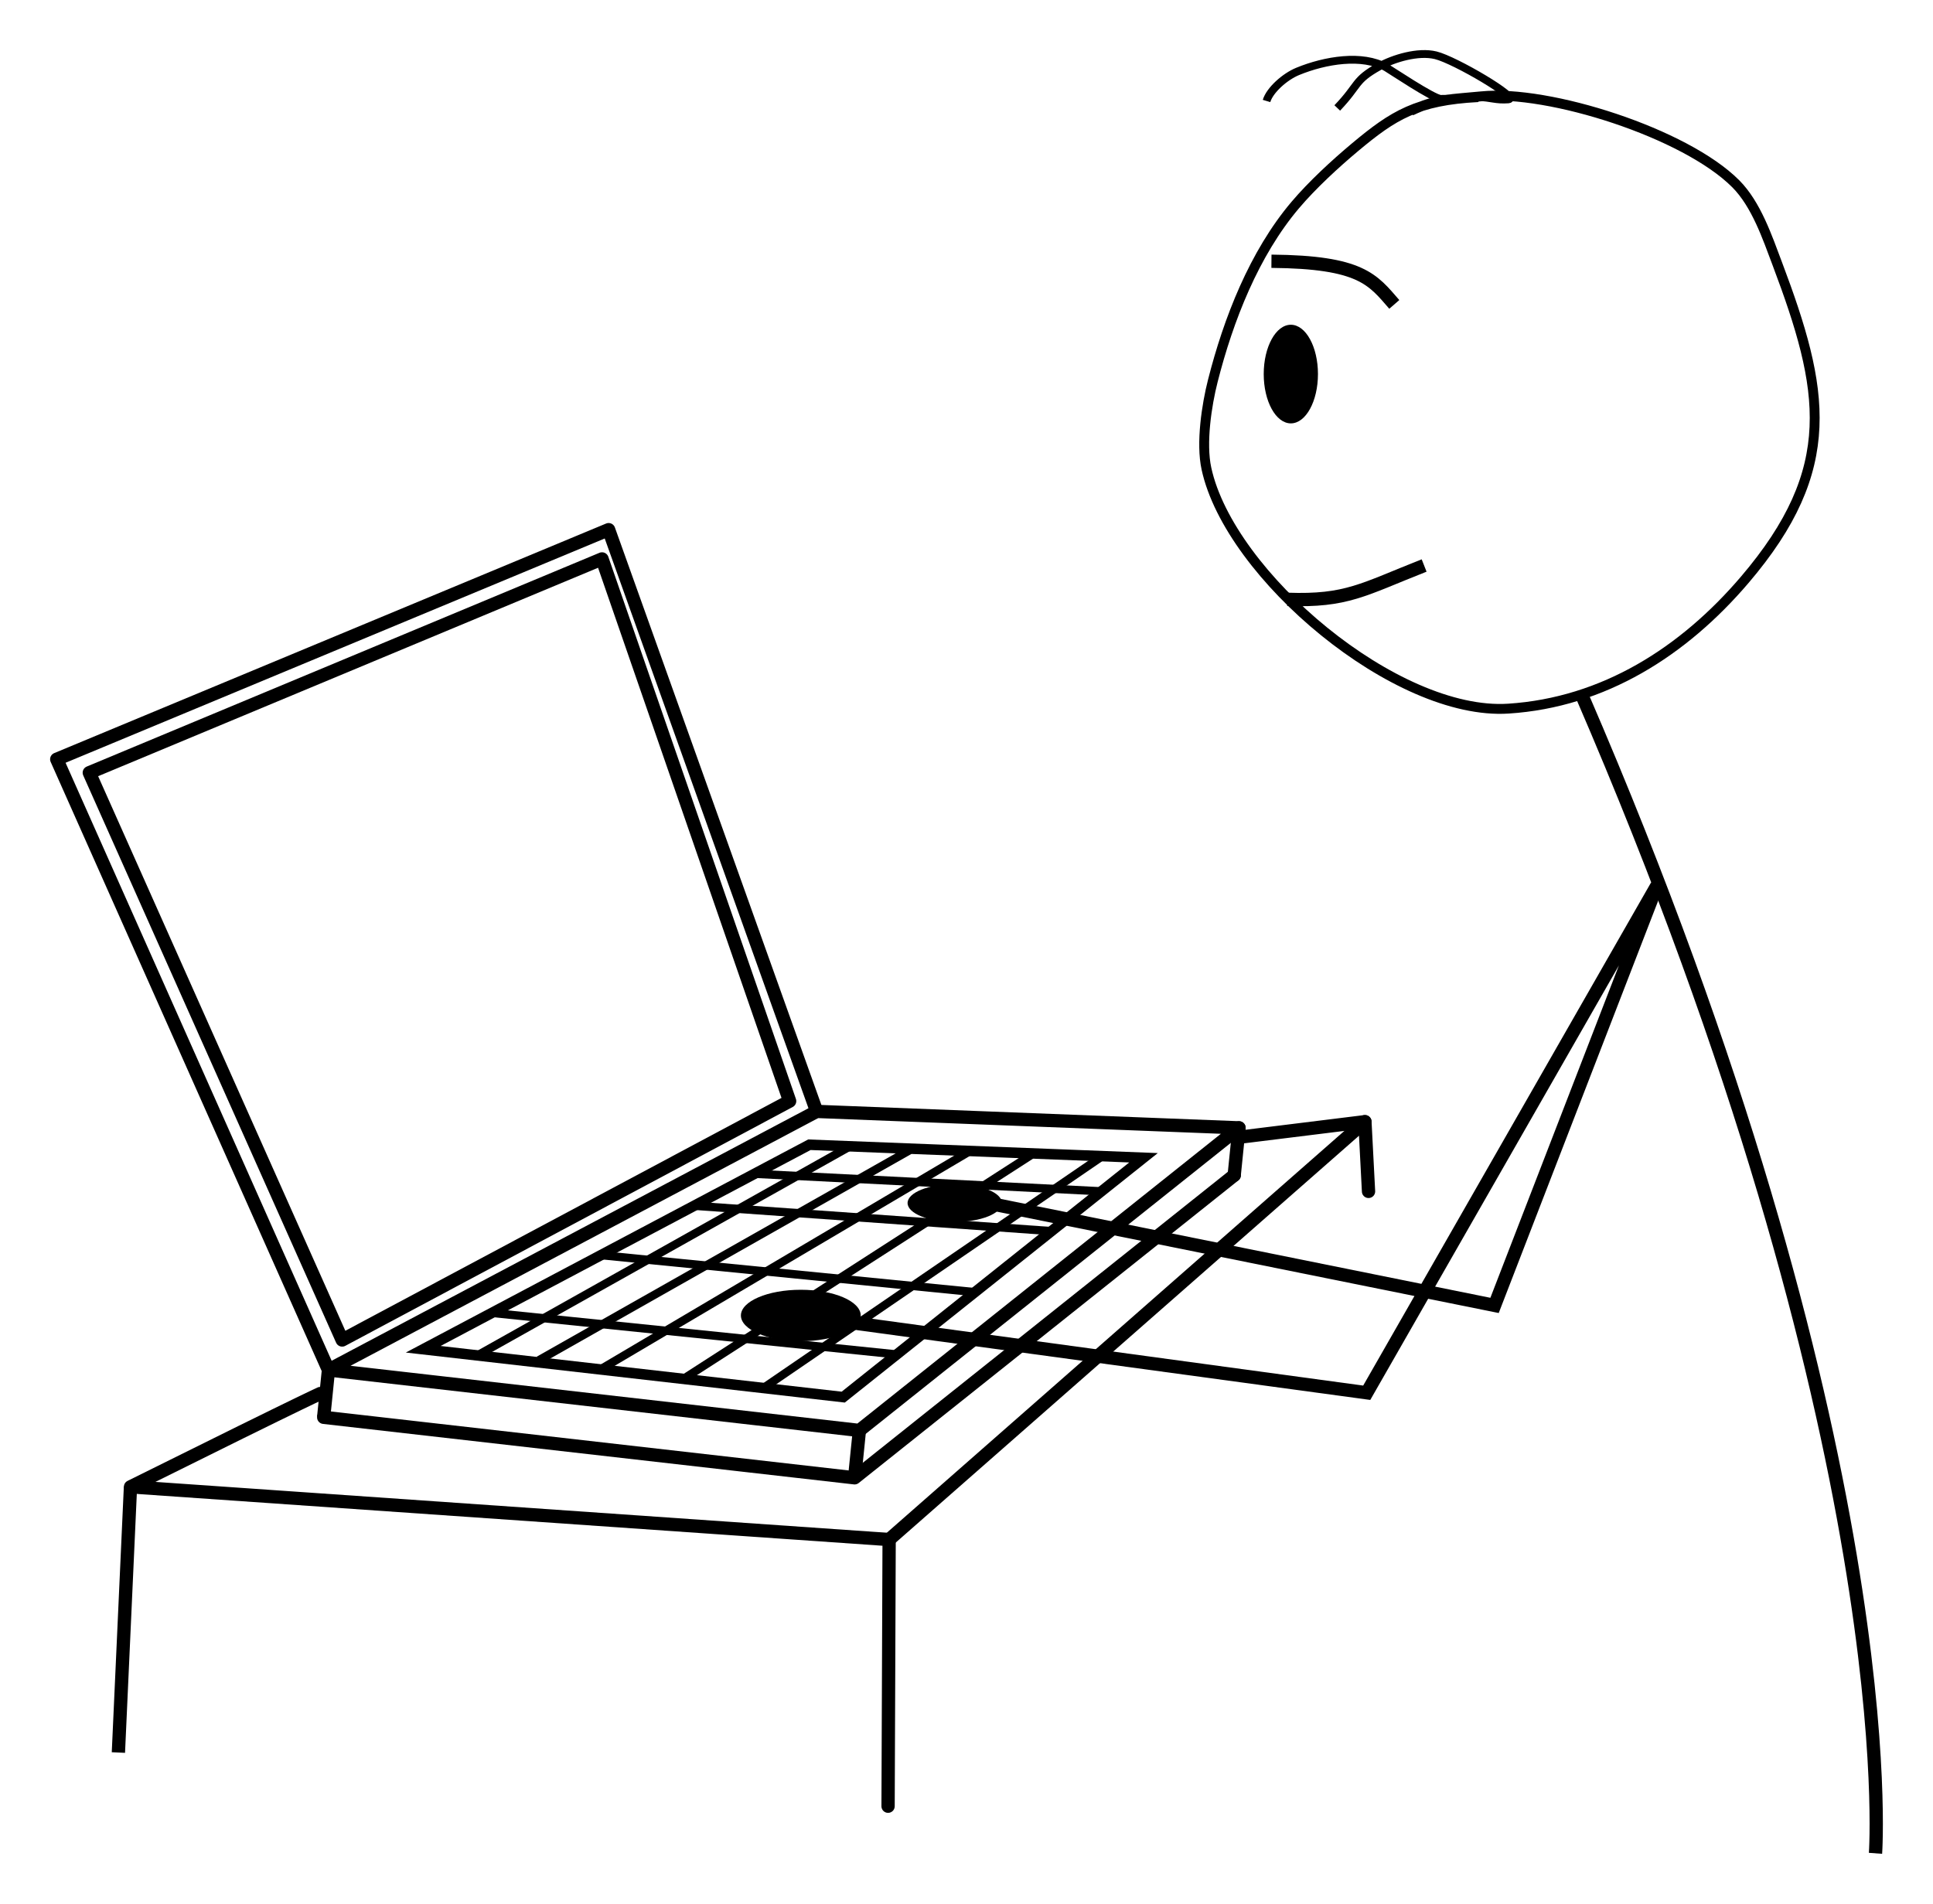 <?xml version="1.0" encoding="UTF-8" standalone="no"?>
<svg
   xmlns:dc="http://purl.org/dc/elements/1.1/"
   xmlns:cc="http://creativecommons.org/ns#"
   xmlns:rdf="http://www.w3.org/1999/02/22-rdf-syntax-ns#"
   xmlns:svg="http://www.w3.org/2000/svg"
   xmlns="http://www.w3.org/2000/svg"
   xmlns:sodipodi="http://sodipodi.sourceforge.net/DTD/sodipodi-0.dtd"
   xmlns:inkscape="http://www.inkscape.org/namespaces/inkscape"
   width="38.563mm"
   height="37.991mm"
   viewBox="0 0 38.563 37.991"
   version="1.1"
   id="svg8"
   inkscape:version="1.0.2 (1.0.2+r75+1)"
   sodipodi:docname="stick-figure-on-computer.svg">
  <defs
     id="defs2" />
  <sodipodi:namedview
     id="base"
     pagecolor="#ffffff"
     bordercolor="#666666"
     borderopacity="1.0"
     inkscape:pageopacity="0.0"
     inkscape:pageshadow="2"
     inkscape:zoom="2.8284271"
     inkscape:cx="-31.558795"
     inkscape:cy="-57.663822"
     inkscape:document-units="mm"
     inkscape:current-layer="layer1"
     inkscape:document-rotation="0"
     showgrid="false"
     inkscape:window-width="2556"
     inkscape:window-height="1392"
     inkscape:window-x="0"
     inkscape:window-y="46"
     inkscape:window-maximized="0"
     lock-margins="true"
     fit-margin-top="1"
     fit-margin-left="1"
     fit-margin-right="1"
     fit-margin-bottom="1" />
  <g
     inkscape:label="Layer 1"
     inkscape:groupmode="layer"
     id="layer1"
     transform="translate(-43.745,-17.574)">
    <g
       id="g993"
       transform="translate(-7.806,0.376)">
      <path
         style="fill:none;stroke:#000000;stroke-width:0.197px;stroke-linecap:butt;stroke-linejoin:miter;stroke-opacity:1"
         d="m 81.041,19.136 c -1.222,0.063 -1.694,0.362 -2.455,0.998 -0.402,0.336 -0.859,0.759 -1.193,1.153 -0.823,0.971 -1.336,2.288 -1.646,3.509 -0.123,0.482 -0.239,1.242 -0.128,1.752 0.463,2.135 3.791,4.935 6.024,4.79 1.905,-0.123 3.496,-1.142 4.713,-2.568 1.903,-2.229 1.597,-3.8 0.651,-6.311 -0.198,-0.525 -0.419,-1.183 -0.828,-1.594 -1.008,-1.012 -3.732,-1.879 -5.074,-1.745 -0.57,0.057 -0.908,0.046 -1.406,0.29"
         id="path24"
         sodipodi:nodetypes="csssssssssc" />
      <path
         style="fill:none;stroke:#000000;stroke-width:0.156px;stroke-linecap:butt;stroke-linejoin:miter;stroke-opacity:1"
         d="m 78.229,19.352 c 0.448,-0.469 0.328,-0.544 0.836,-0.828 0.287,-0.16 0.777,-0.309 1.128,-0.223 0.389,0.095 1.686,0.862 1.45,0.88 -0.256,0.019 -0.344,-0.041 -0.601,-0.046 -0.106,0.035 -0.636,0.034 -0.748,0.036 -0.139,0.002 -1.018,-0.588 -1.091,-0.629 -0.475,-0.266 -1.212,-0.146 -1.764,0.081 -0.257,0.106 -0.556,0.373 -0.621,0.59"
         id="path38"
         sodipodi:nodetypes="csssccssc" />
      <path
         style="fill:none;stroke:#000000;stroke-width:0.265px;stroke-linecap:butt;stroke-linejoin:miter;stroke-opacity:1"
         d="m 76.916,22.411 c 1.788,0.015 2.02,0.365 2.451,0.861"
         id="path56"
         sodipodi:nodetypes="cc" />
      <path
         style="fill:none;stroke:#000000;stroke-width:0.265px;stroke-linecap:butt;stroke-linejoin:miter;stroke-opacity:1"
         d="m 77.235,29.157 c 1.182,0.042 1.504,-0.193 2.727,-0.675"
         id="path60"
         sodipodi:nodetypes="cc" />
      <ellipse
         style="fill:#000000;fill-rule:evenodd;stroke-width:0.265"
         id="path62"
         cx="77.303"
         cy="24.662"
         rx="0.541"
         ry="0.984" />
      <path
         style="fill:none;stroke:#000000;stroke-width:0.265px;stroke-linecap:butt;stroke-linejoin:miter;stroke-opacity:1"
         d="m 83.111,31.075 c 6.455,14.943 5.856,23.104 5.856,23.104"
         id="path78"
         sodipodi:nodetypes="cc" />
      <path
         style="fill:none;stroke:#000000;stroke-width:0.265px;stroke-linecap:butt;stroke-linejoin:miter;stroke-opacity:1"
         d="m 68.018,43.52 10.799,1.469 5.788,-10.117 -3.238,8.374 -11.268,-2.276"
         id="path80"
         sodipodi:nodetypes="ccccc" />
      <ellipse
         style="fill:#000000;stroke-width:0.265"
         id="path84"
         cx="70.598"
         cy="41.203"
         rx="0.941"
         ry="0.378" />
      <ellipse
         style="fill:#000000;stroke-width:0.265"
         id="path86"
         cx="67.527"
         cy="43.447"
         rx="1.195"
         ry="0.513" />
    </g>
    <path
       style="fill:none;stroke:#000000;stroke-width:0.265px;stroke-linecap:round;stroke-linejoin:round;stroke-opacity:1"
       d="m 60.037,39.751 c -9.739,5.159 -9.739,5.159 -9.739,5.159 l 10.591,1.207 7.574,-6.038 z"
       id="path91" />
    <path
       style="fill:none;stroke:#000000;stroke-width:0.209px;stroke-linecap:butt;stroke-linejoin:miter;stroke-opacity:1"
       d="m 59.892,40.416 c -7.704,4.081 -7.704,4.081 -7.704,4.081 l 8.379,0.955 5.991,-4.776 z"
       id="path93" />
    <path
       style="fill:none;stroke:#000000;stroke-width:0.165;stroke-linecap:butt;stroke-linejoin:miter;stroke-miterlimit:4;stroke-dasharray:none;stroke-opacity:1"
       d="m 60.724,40.436 -7.403,4.155"
       id="path95"
       sodipodi:nodetypes="cc" />
    <path
       style="fill:none;stroke:#000000;stroke-width:0.165;stroke-linecap:butt;stroke-linejoin:miter;stroke-miterlimit:4;stroke-dasharray:none;stroke-opacity:1"
       d="m 61.889,40.527 -7.396,4.19"
       id="path920"
       sodipodi:nodetypes="cc" />
    <path
       style="fill:none;stroke:#000000;stroke-width:0.165;stroke-linecap:butt;stroke-linejoin:miter;stroke-miterlimit:4;stroke-dasharray:none;stroke-opacity:1"
       d="m 63.058,40.565 -7.283,4.304"
       id="path922"
       sodipodi:nodetypes="cc" />
    <path
       style="fill:none;stroke:#000000;stroke-width:0.165;stroke-linecap:butt;stroke-linejoin:miter;stroke-miterlimit:4;stroke-dasharray:none;stroke-opacity:1"
       d="m 64.314,40.622 -6.966,4.487"
       id="path924"
       sodipodi:nodetypes="cc" />
    <path
       style="fill:none;stroke:#000000;stroke-width:0.165;stroke-linecap:butt;stroke-linejoin:miter;stroke-miterlimit:4;stroke-dasharray:none;stroke-opacity:1"
       d="m 65.699,40.669 -6.72,4.599"
       id="path926"
       sodipodi:nodetypes="cc" />
    <path
       style="fill:none;stroke:#000000;stroke-width:0.165;stroke-linecap:butt;stroke-linejoin:miter;stroke-miterlimit:4;stroke-dasharray:none;stroke-opacity:1"
       d="m 53.553,43.771 c 8.043,0.826 8.053,0.826 8.053,0.826"
       id="path928" />
    <path
       style="fill:none;stroke:#000000;stroke-width:0.165;stroke-linecap:butt;stroke-linejoin:miter;stroke-miterlimit:4;stroke-dasharray:none;stroke-opacity:1"
       d="m 55.711,42.617 7.513,0.743"
       id="path930"
       sodipodi:nodetypes="cc" />
    <path
       style="fill:none;stroke:#000000;stroke-width:0.165;stroke-linecap:butt;stroke-linejoin:miter;stroke-miterlimit:4;stroke-dasharray:none;stroke-opacity:1"
       d="m 57.597,41.634 7.174,0.509"
       id="path932"
       sodipodi:nodetypes="cc" />
    <path
       style="fill:none;stroke:#000000;stroke-width:0.165;stroke-linecap:butt;stroke-linejoin:miter;stroke-miterlimit:4;stroke-dasharray:none;stroke-opacity:1"
       d="m 58.756,40.994 7.015,0.354"
       id="path934"
       sodipodi:nodetypes="cc" />
    <path
       style="fill:none;stroke:#000000;stroke-width:0.265px;stroke-linecap:round;stroke-linejoin:round;stroke-opacity:1"
       d="m 60.794,47.062 -10.591,-1.207 10.591,1.207 7.574,-6.038 z"
       id="path936"
       sodipodi:nodetypes="ccccc" />
    <path
       style="fill:none;stroke:#000000;stroke-width:0.265px;stroke-linecap:butt;stroke-linejoin:miter;stroke-opacity:1"
       d="m 60.794,47.062 c 0.096,-0.945 0.096,-0.945 0.096,-0.945"
       id="path938" />
    <path
       style="fill:none;stroke:#000000;stroke-width:0.265px;stroke-linecap:butt;stroke-linejoin:miter;stroke-opacity:1"
       d="m 50.202,45.855 c 0.096,-0.945 0.096,-0.945 0.096,-0.945"
       id="path940" />
    <path
       style="fill:none;stroke:#000000;stroke-width:0.265px;stroke-linecap:round;stroke-linejoin:miter;stroke-opacity:1"
       d="m 68.367,41.024 0.096,-0.945"
       id="path942"
       sodipodi:nodetypes="cc" />
    <path
       style="fill:none;stroke:#000000;stroke-width:0.265px;stroke-linecap:butt;stroke-linejoin:miter;stroke-opacity:1"
       d="m 46.348,47.242 c -0.241,5.302 -0.241,5.302 -0.241,5.302"
       id="path944" />
    <path
       style="fill:none;stroke:#000000;stroke-width:0.265px;stroke-linecap:round;stroke-linejoin:round;stroke-opacity:1"
       d="m 61.462,53.615 0.021,-5.321 -15.134,-1.052 c 3.798,-1.889 3.845,-1.887 3.845,-1.887"
       id="path946"
       sodipodi:nodetypes="cccc" />
    <path
       style="fill:none;stroke:#000000;stroke-width:0.265px;stroke-linecap:round;stroke-linejoin:round;stroke-opacity:1"
       d="m 61.483,48.294 c 9.492,-8.338 9.492,-8.338 9.492,-8.338 0.072,1.391 0.072,1.391 0.072,1.391"
       id="path948" />
    <path
       style="fill:none;stroke:#000000;stroke-width:0.265px;stroke-linecap:round;stroke-linejoin:round;stroke-opacity:1"
       d="m 70.975,39.956 -2.53,0.313"
       id="path950"
       sodipodi:nodetypes="cc" />
    <path
       id="path954"
       style="fill:none;stroke:#000000;stroke-width:0.265px;stroke-linecap:round;stroke-linejoin:round;stroke-opacity:1"
       d="M 60.037,39.751 55.887,28.143 M 50.298,44.91 44.877,32.724 55.887,28.143"
       sodipodi:nodetypes="ccccc" />
    <path
       id="path956"
       style="fill:none;stroke:#000000;stroke-width:1px;stroke-linecap:round;stroke-linejoin:round;stroke-opacity:1"
       d="m 210.398,108.402 -38.6,16.097 19.037,42.716 33.686,-17.988 z"
       transform="scale(0.265)"
       sodipodi:nodetypes="ccccc" />
  </g>
</svg>
